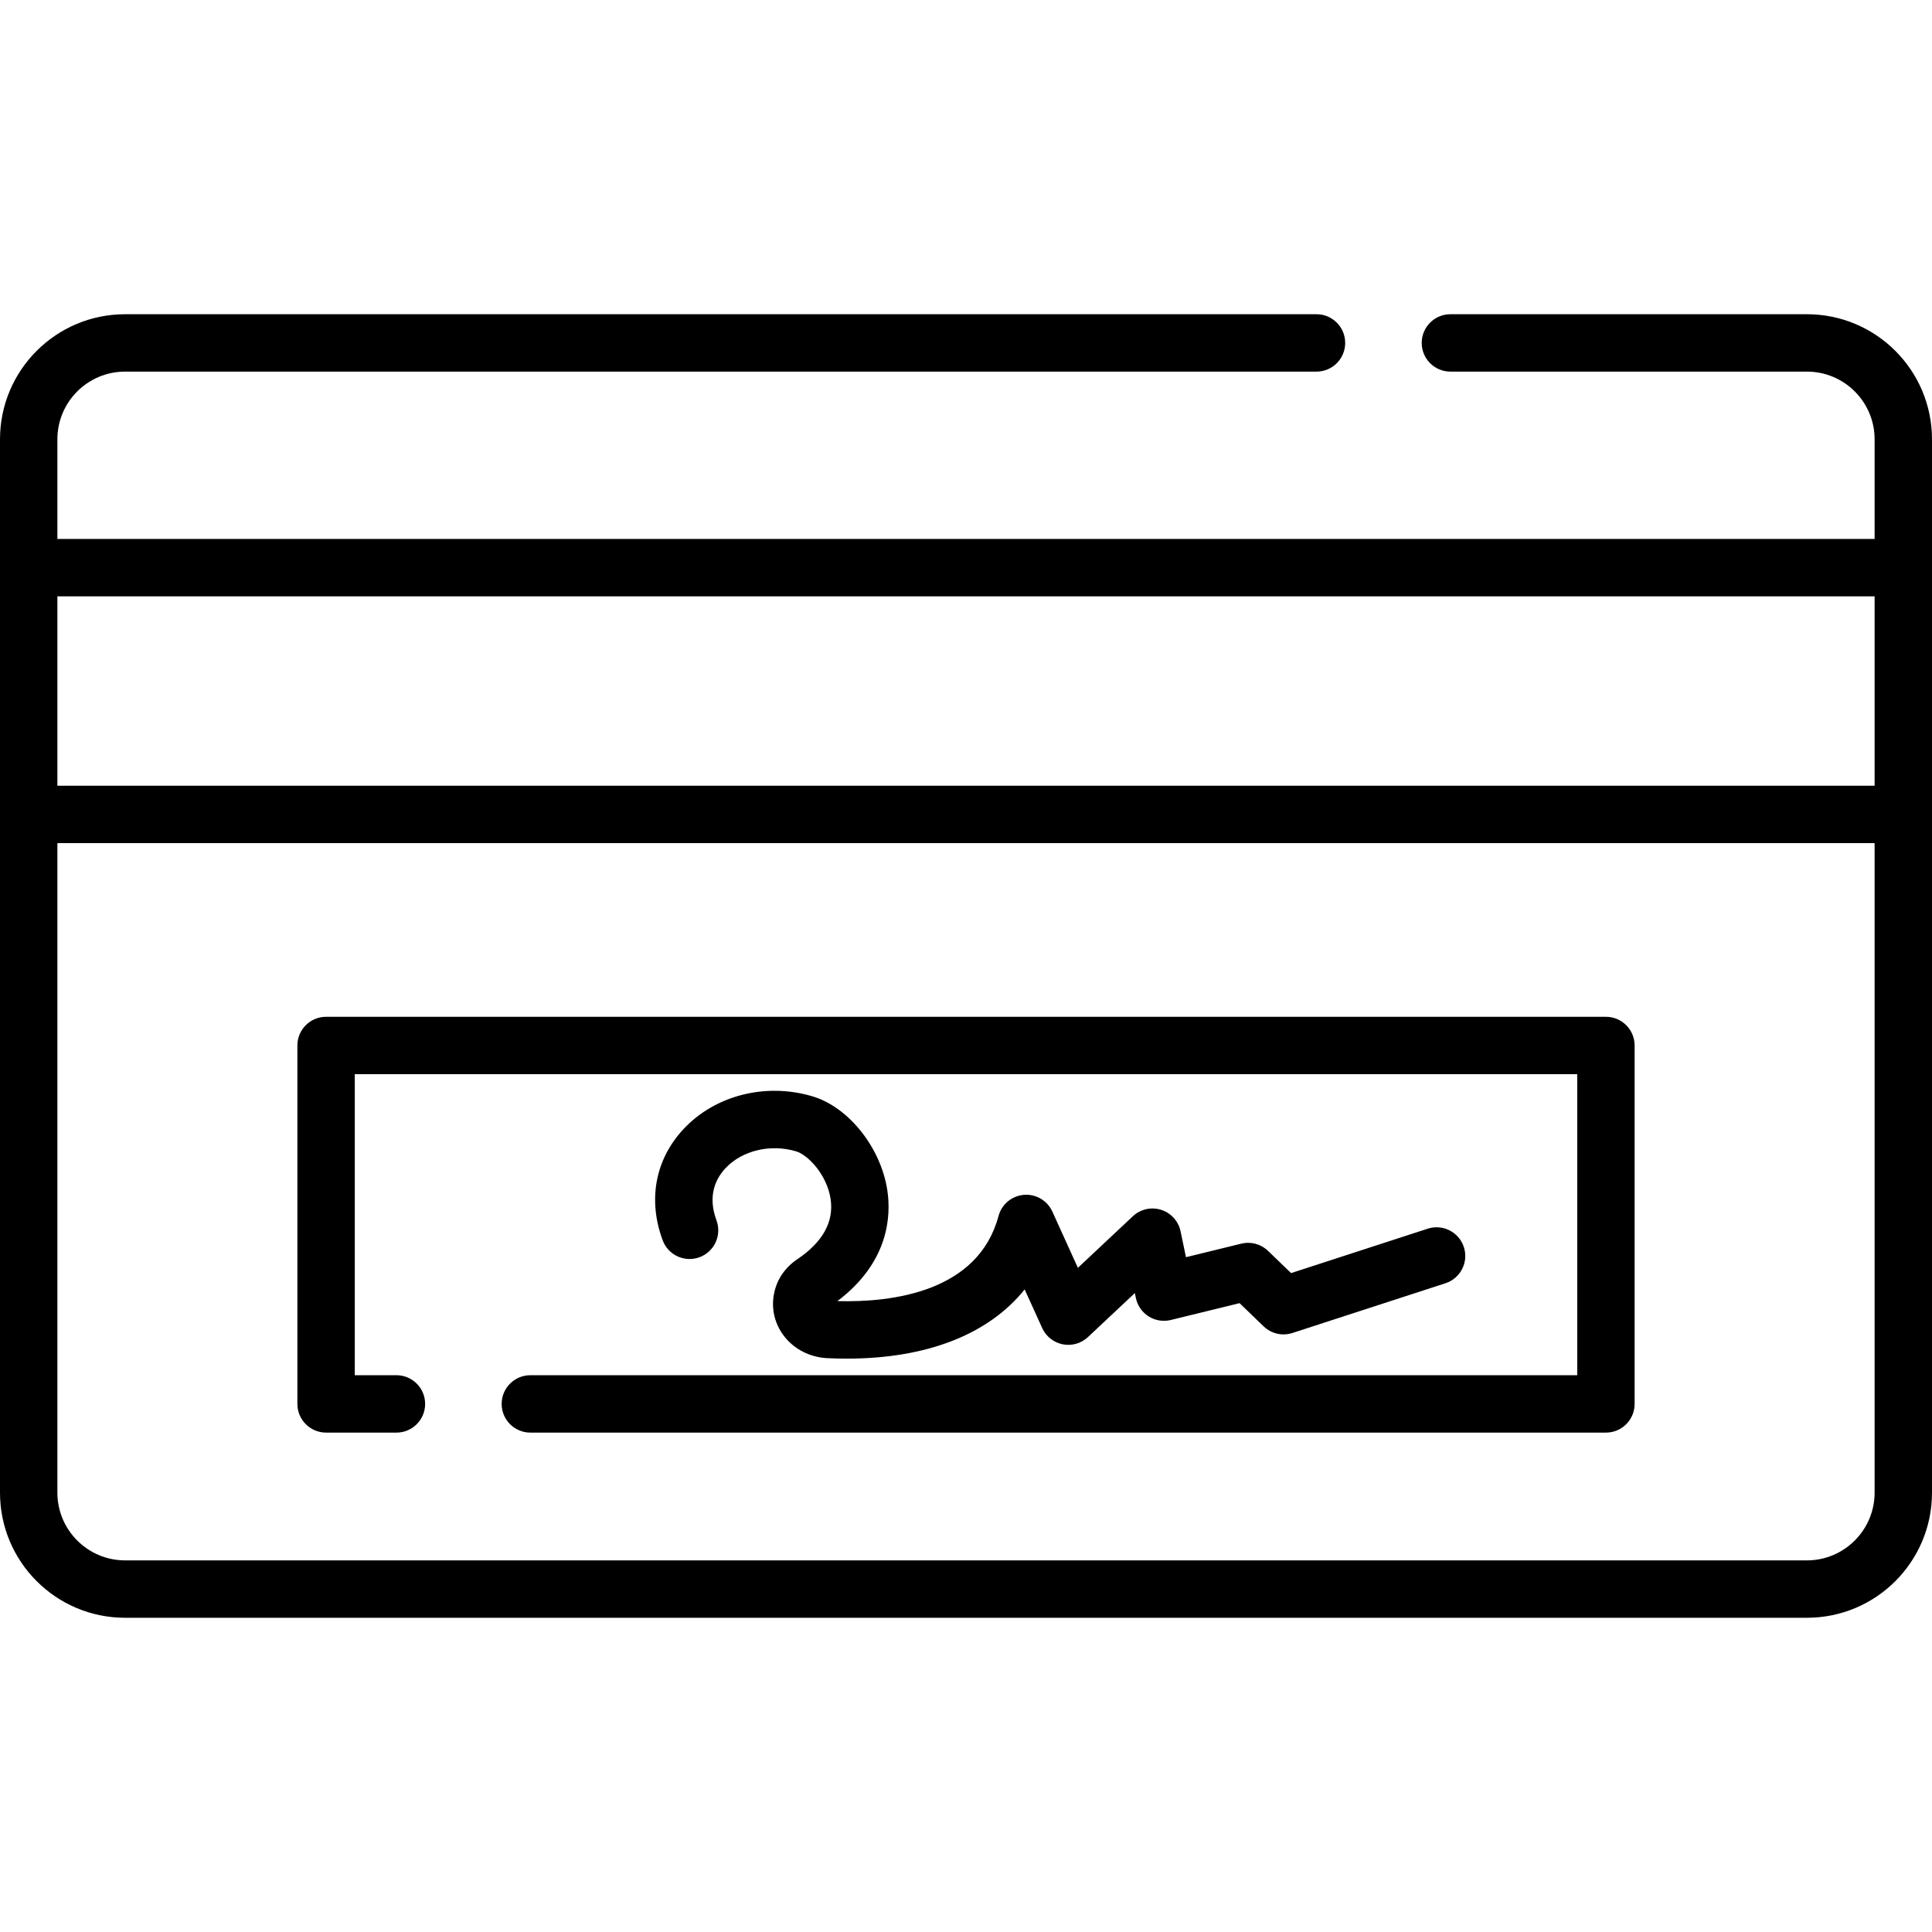 <?xml version="1.0" encoding="iso-8859-1"?>
<!-- Generator: Adobe Illustrator 19.0.0, SVG Export Plug-In . SVG Version: 6.00 Build 0)  -->
<svg version="1.1" id="Capa_1" xmlns="http://www.w3.org/2000/svg" xmlns:xlink="http://www.w3.org/1999/xlink" x="0px" y="0px"
	 viewBox="0 0 512 512" style="enable-background:new 0 0 512 512;" xml:space="preserve">
<g>
	<g>
		<path d="M478.845,83.273h-94.473c-4.199,0-7.604,3.405-7.604,7.604c0,4.199,3.405,7.604,7.604,7.604h94.473
			c9.913,0,17.947,8.036,17.947,17.947v26.402H15.208v-26.402c0-9.913,8.036-17.947,17.947-17.947h315.73
			c4.199,0,7.604-3.405,7.604-7.604c0-4.199-3.405-7.604-7.604-7.604H33.156C14.844,83.273,0,98.118,0,116.43v34.006v65.391v179.744
			c0,18.311,14.844,33.155,33.155,33.155h445.689c18.311,0,33.155-14.844,33.155-33.155V215.826v-65.391v-34.006
			C512,98.118,497.156,83.273,478.845,83.273z M496.792,395.57c0,9.896-8.051,17.948-17.947,17.948H33.156
			c-9.896,0-17.948-8.051-17.948-17.947V223.43h481.584V395.57z M496.792,208.222H15.208v-50.183h481.584V208.222z"/>
	</g>
</g>
<g>
	<g>
		<path d="M425.587,269.461H86.413c-4.199,0-7.604,3.405-7.604,7.604v94.986c0,4.199,3.405,7.604,7.604,7.604h18.648
			c4.199,0,7.604-3.405,7.604-7.604c0-4.199-3.405-7.604-7.604-7.604H94.017v-79.778h323.965v79.778H140.548
			c-4.199,0-7.604,3.405-7.604,7.604c0,4.199,3.405,7.604,7.604,7.604h285.039c4.199,0,7.604-3.405,7.604-7.604v-94.986
			C433.191,272.866,429.786,269.461,425.587,269.461z"/>
	</g>
</g>
<g>
	<g>
		<path d="M387.94,330.496c-1.299-3.993-5.586-6.177-9.582-4.881l-36.21,11.768l-6.101-5.887c-1.878-1.812-4.553-2.535-7.088-1.915
			l-14.662,3.59l-1.434-6.86c-0.562-2.692-2.534-4.871-5.155-5.697c-2.623-0.829-5.487-0.175-7.491,1.707l-14.564,13.667
			l-6.766-14.905c-1.327-2.925-4.353-4.705-7.548-4.436c-3.201,0.264-5.891,2.509-6.721,5.61
			c-5.407,20.18-28.248,22.934-42.699,22.55c13.747-10.371,14.238-22.736,13.231-29.372c-1.717-11.322-10.235-22.021-19.811-24.886
			c-12.374-3.702-25.787-0.313-34.17,8.634c-7.516,8.02-9.54,18.777-5.554,29.51c1.462,3.937,5.839,5.94,9.776,4.481
			c3.937-1.462,5.943-5.839,4.481-9.777c-2.476-6.666-0.065-11.193,2.394-13.817c4.405-4.701,11.927-6.492,18.714-4.462
			c3.159,0.945,8.163,6.195,9.134,12.597c0.92,6.062-2.056,11.45-8.846,16.014c-3.202,2.152-5.366,5.318-6.095,8.912l-0.045,0.221
			c-0.798,3.941,0.182,8.045,2.689,11.261c2.709,3.476,6.879,5.591,11.442,5.805c1.751,0.081,3.47,0.123,5.16,0.123
			c21.267-0.001,37.587-6.456,47.13-18.34l4.642,10.228c1.014,2.232,3.042,3.839,5.447,4.317c2.407,0.477,4.893-0.235,6.68-1.915
			l12.428-11.662l0.272,1.302c0.422,2.019,1.645,3.78,3.389,4.879c1.743,1.099,3.859,1.441,5.862,0.953l18.233-4.464l6.372,6.148
			c2.023,1.952,4.957,2.629,7.63,1.76l40.554-13.18C387.053,338.78,389.239,334.489,387.94,330.496z"/>
	</g>
</g>
<g>
</g>
<g>
</g>
<g>
</g>
<g>
</g>
<g>
</g>
<g>
</g>
<g>
</g>
<g>
</g>
<g>
</g>
<g>
</g>
<g>
</g>
<g>
</g>
<g>
</g>
<g>
</g>
<g>
</g>
</svg>
